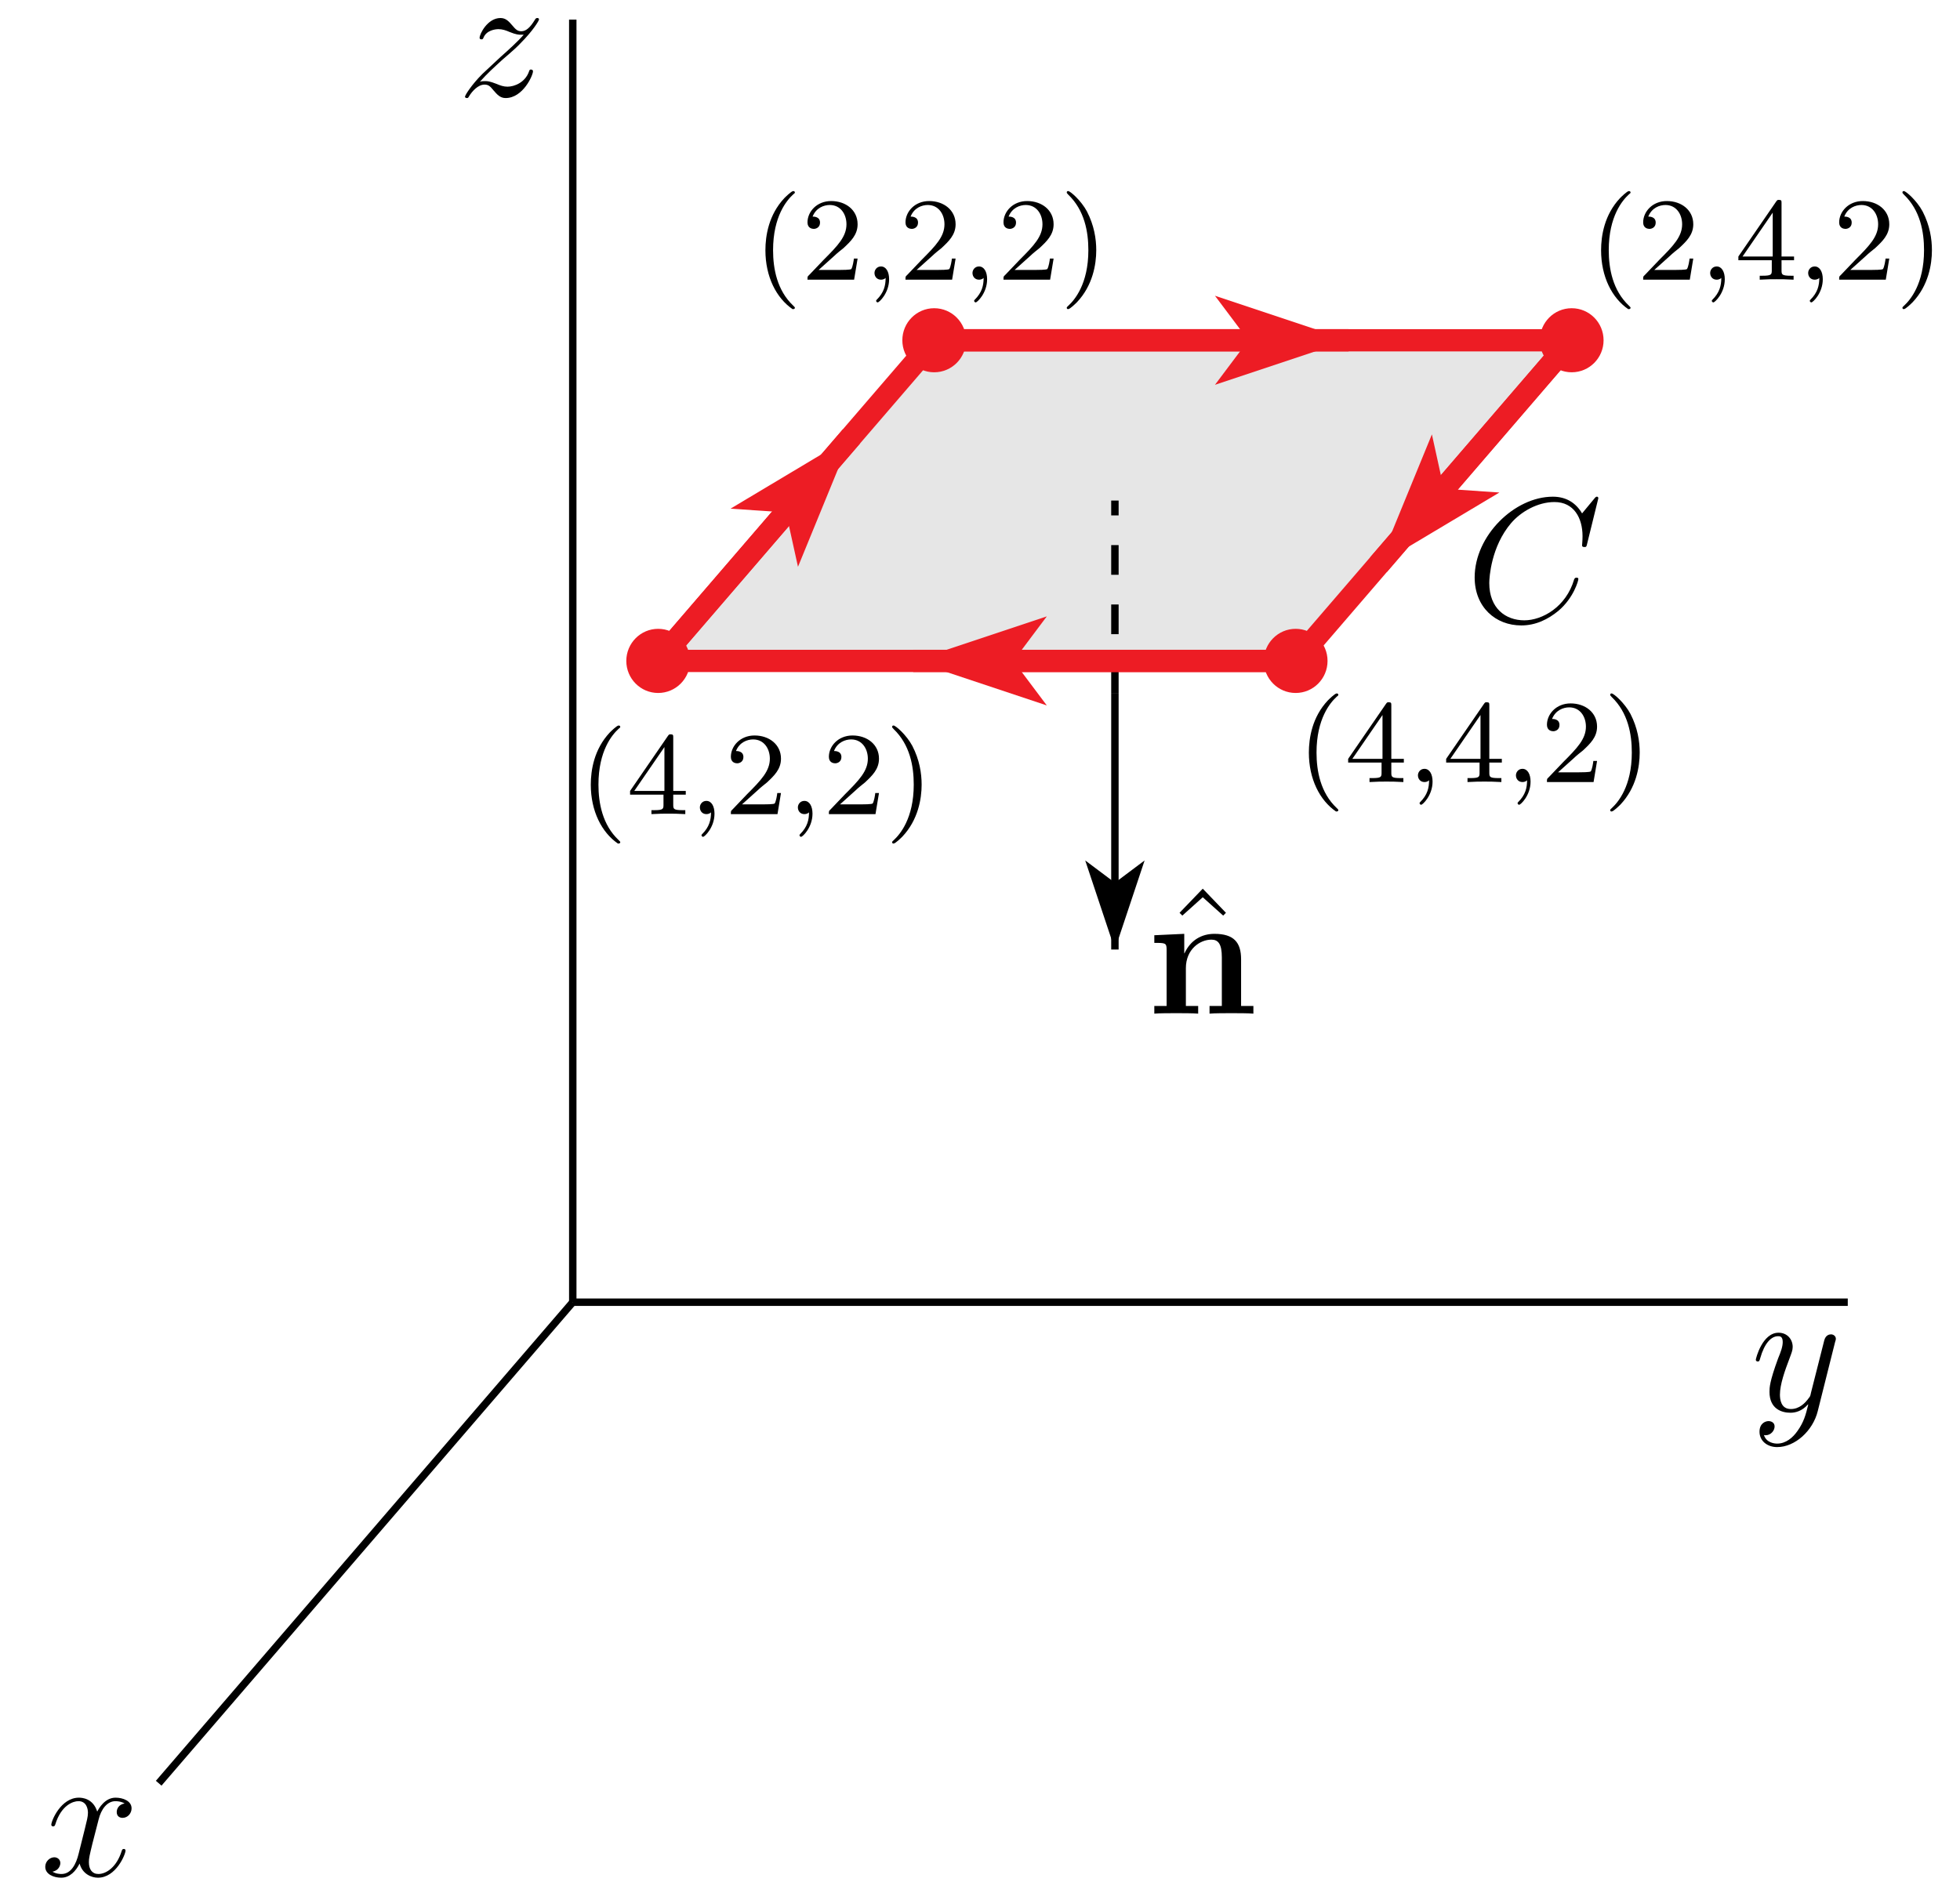 <?xml version="1.0" encoding="UTF-8"?>
<svg xmlns="http://www.w3.org/2000/svg" xmlns:xlink="http://www.w3.org/1999/xlink" width="132pt" height="128pt" viewBox="0 0 132 128" version="1.1">
<defs>
<g>
<symbol overflow="visible" id="glyph0-0">
<path style="stroke:none;" d=""/>
</symbol>
<symbol overflow="visible" id="glyph0-1">
<path style="stroke:none;" d="M 5.672 -4.875 C 5.281 -4.812 5.141 -4.516 5.141 -4.297 C 5.141 -4 5.359 -3.906 5.531 -3.906 C 5.891 -3.906 6.141 -4.219 6.141 -4.547 C 6.141 -5.047 5.562 -5.266 5.062 -5.266 C 4.344 -5.266 3.938 -4.547 3.828 -4.328 C 3.547 -5.219 2.812 -5.266 2.594 -5.266 C 1.375 -5.266 0.734 -3.703 0.734 -3.438 C 0.734 -3.391 0.781 -3.328 0.859 -3.328 C 0.953 -3.328 0.984 -3.406 1 -3.453 C 1.406 -4.781 2.219 -5.031 2.562 -5.031 C 3.094 -5.031 3.203 -4.531 3.203 -4.25 C 3.203 -3.984 3.125 -3.703 2.984 -3.125 L 2.578 -1.5 C 2.406 -0.781 2.062 -0.125 1.422 -0.125 C 1.359 -0.125 1.062 -0.125 0.812 -0.281 C 1.25 -0.359 1.344 -0.719 1.344 -0.859 C 1.344 -1.094 1.156 -1.25 0.938 -1.25 C 0.641 -1.25 0.328 -0.984 0.328 -0.609 C 0.328 -0.109 0.891 0.125 1.406 0.125 C 1.984 0.125 2.391 -0.328 2.641 -0.828 C 2.828 -0.125 3.438 0.125 3.875 0.125 C 5.094 0.125 5.734 -1.453 5.734 -1.703 C 5.734 -1.766 5.688 -1.812 5.625 -1.812 C 5.516 -1.812 5.5 -1.75 5.469 -1.656 C 5.141 -0.609 4.453 -0.125 3.906 -0.125 C 3.484 -0.125 3.266 -0.438 3.266 -0.922 C 3.266 -1.188 3.312 -1.375 3.5 -2.156 L 3.922 -3.797 C 4.094 -4.5 4.5 -5.031 5.062 -5.031 C 5.078 -5.031 5.422 -5.031 5.672 -4.875 Z M 5.672 -4.875 "/>
</symbol>
<symbol overflow="visible" id="glyph0-2">
<path style="stroke:none;" d="M 3.141 1.344 C 2.828 1.797 2.359 2.203 1.766 2.203 C 1.625 2.203 1.047 2.172 0.875 1.625 C 0.906 1.641 0.969 1.641 0.984 1.641 C 1.344 1.641 1.594 1.328 1.594 1.047 C 1.594 0.781 1.359 0.688 1.188 0.688 C 0.984 0.688 0.578 0.828 0.578 1.406 C 0.578 2.016 1.094 2.438 1.766 2.438 C 2.969 2.438 4.172 1.344 4.5 0.016 L 5.672 -4.656 C 5.688 -4.703 5.719 -4.781 5.719 -4.859 C 5.719 -5.031 5.562 -5.156 5.391 -5.156 C 5.281 -5.156 5.031 -5.109 4.938 -4.75 L 4.047 -1.234 C 4 -1.016 4 -0.984 3.891 -0.859 C 3.656 -0.531 3.266 -0.125 2.688 -0.125 C 2.016 -0.125 1.953 -0.781 1.953 -1.094 C 1.953 -1.781 2.281 -2.703 2.609 -3.562 C 2.734 -3.906 2.812 -4.078 2.812 -4.312 C 2.812 -4.812 2.453 -5.266 1.859 -5.266 C 0.766 -5.266 0.328 -3.531 0.328 -3.438 C 0.328 -3.391 0.375 -3.328 0.453 -3.328 C 0.562 -3.328 0.578 -3.375 0.625 -3.547 C 0.906 -4.547 1.359 -5.031 1.828 -5.031 C 1.938 -5.031 2.141 -5.031 2.141 -4.641 C 2.141 -4.328 2.016 -3.984 1.828 -3.531 C 1.25 -1.953 1.25 -1.562 1.25 -1.281 C 1.25 -0.141 2.062 0.125 2.656 0.125 C 3 0.125 3.438 0.016 3.844 -0.438 L 3.859 -0.422 C 3.688 0.281 3.562 0.75 3.141 1.344 Z M 3.141 1.344 "/>
</symbol>
<symbol overflow="visible" id="glyph0-3">
<path style="stroke:none;" d="M 1.516 -0.969 C 2.031 -1.547 2.453 -1.922 3.047 -2.469 C 3.766 -3.078 4.078 -3.375 4.25 -3.562 C 5.078 -4.391 5.5 -5.078 5.5 -5.172 C 5.5 -5.266 5.406 -5.266 5.375 -5.266 C 5.297 -5.266 5.266 -5.219 5.219 -5.141 C 4.906 -4.625 4.625 -4.375 4.312 -4.375 C 4.062 -4.375 3.938 -4.484 3.703 -4.766 C 3.453 -5.062 3.25 -5.266 2.906 -5.266 C 2.031 -5.266 1.5 -4.188 1.5 -3.938 C 1.5 -3.891 1.516 -3.828 1.625 -3.828 C 1.719 -3.828 1.734 -3.875 1.766 -3.953 C 1.969 -4.438 2.547 -4.516 2.766 -4.516 C 3.031 -4.516 3.266 -4.438 3.516 -4.328 C 3.969 -4.141 4.156 -4.141 4.281 -4.141 C 4.359 -4.141 4.406 -4.141 4.469 -4.141 C 4.078 -3.688 3.438 -3.109 2.891 -2.625 L 1.688 -1.5 C 0.953 -0.766 0.516 -0.062 0.516 0.031 C 0.516 0.094 0.578 0.125 0.641 0.125 C 0.719 0.125 0.734 0.109 0.812 -0.031 C 1 -0.328 1.391 -0.781 1.828 -0.781 C 2.078 -0.781 2.203 -0.688 2.438 -0.391 C 2.672 -0.125 2.875 0.125 3.25 0.125 C 4.422 0.125 5.094 -1.406 5.094 -1.672 C 5.094 -1.719 5.078 -1.797 4.953 -1.797 C 4.859 -1.797 4.859 -1.75 4.812 -1.625 C 4.547 -0.922 3.844 -0.641 3.375 -0.641 C 3.125 -0.641 2.891 -0.719 2.641 -0.828 C 2.156 -1.016 2.031 -1.016 1.875 -1.016 C 1.75 -1.016 1.625 -1.016 1.516 -0.969 Z M 1.516 -0.969 "/>
</symbol>
<symbol overflow="visible" id="glyph0-4">
<path style="stroke:none;" d="M 8.922 -8.312 C 8.922 -8.422 8.844 -8.422 8.828 -8.422 C 8.797 -8.422 8.75 -8.422 8.656 -8.297 L 7.828 -7.297 C 7.406 -8.016 6.75 -8.422 5.859 -8.422 C 3.281 -8.422 0.594 -5.797 0.594 -2.984 C 0.594 -0.984 2 0.25 3.734 0.25 C 4.703 0.25 5.531 -0.156 6.234 -0.734 C 7.266 -1.609 7.578 -2.766 7.578 -2.875 C 7.578 -2.969 7.484 -2.969 7.453 -2.969 C 7.344 -2.969 7.328 -2.906 7.297 -2.859 C 6.75 -0.984 5.141 -0.094 3.938 -0.094 C 2.672 -0.094 1.578 -0.906 1.578 -2.609 C 1.578 -2.984 1.703 -5.062 3.047 -6.641 C 3.703 -7.406 4.828 -8.062 5.969 -8.062 C 7.281 -8.062 7.859 -6.984 7.859 -5.766 C 7.859 -5.453 7.828 -5.188 7.828 -5.141 C 7.828 -5.031 7.953 -5.031 7.984 -5.031 C 8.109 -5.031 8.125 -5.047 8.172 -5.266 Z M 8.922 -8.312 "/>
</symbol>
<symbol overflow="visible" id="glyph1-0">
<path style="stroke:none;" d=""/>
</symbol>
<symbol overflow="visible" id="glyph1-1">
<path style="stroke:none;" d="M 2.922 -8.297 L 1.359 -6.672 L 1.547 -6.484 L 2.922 -7.719 L 4.297 -6.484 L 4.484 -6.672 Z M 2.922 -8.297 "/>
</symbol>
<symbol overflow="visible" id="glyph2-0">
<path style="stroke:none;" d=""/>
</symbol>
<symbol overflow="visible" id="glyph2-1">
<path style="stroke:none;" d="M 6.344 -3.656 C 6.344 -4.797 5.859 -5.375 4.547 -5.375 C 3.688 -5.375 2.938 -4.953 2.531 -4.062 L 2.516 -4.062 L 2.516 -5.375 L 0.5 -5.281 L 0.5 -4.766 C 1.25 -4.766 1.328 -4.766 1.328 -4.297 L 1.328 -0.516 L 0.5 -0.516 L 0.5 0 C 0.781 -0.031 1.641 -0.031 1.969 -0.031 C 2.312 -0.031 3.172 -0.031 3.453 0 L 3.453 -0.516 L 2.625 -0.516 L 2.625 -3.062 C 2.625 -4.344 3.578 -4.984 4.344 -4.984 C 4.797 -4.984 5.047 -4.703 5.047 -3.797 L 5.047 -0.516 L 4.219 -0.516 L 4.219 0 C 4.5 -0.031 5.359 -0.031 5.688 -0.031 C 6.031 -0.031 6.891 -0.031 7.172 0 L 7.172 -0.516 L 6.344 -0.516 Z M 6.344 -3.656 "/>
</symbol>
<symbol overflow="visible" id="glyph3-0">
<path style="stroke:none;" d=""/>
</symbol>
<symbol overflow="visible" id="glyph3-1">
<path style="stroke:none;" d="M 2.656 1.984 C 2.719 1.984 2.812 1.984 2.812 1.891 C 2.812 1.859 2.812 1.859 2.703 1.75 C 1.609 0.719 1.344 -0.75 1.344 -1.984 C 1.344 -4.281 2.281 -5.359 2.688 -5.734 C 2.812 -5.828 2.812 -5.844 2.812 -5.875 C 2.812 -5.922 2.781 -5.969 2.703 -5.969 C 2.578 -5.969 2.172 -5.562 2.109 -5.5 C 1.047 -4.375 0.828 -2.953 0.828 -1.984 C 0.828 -0.203 1.562 1.234 2.656 1.984 Z M 2.656 1.984 "/>
</symbol>
<symbol overflow="visible" id="glyph3-2">
<path style="stroke:none;" d="M 2.25 -1.625 C 2.375 -1.75 2.703 -2.016 2.844 -2.125 C 3.328 -2.578 3.797 -3.016 3.797 -3.734 C 3.797 -4.688 3 -5.297 2.016 -5.297 C 1.047 -5.297 0.422 -4.578 0.422 -3.859 C 0.422 -3.469 0.734 -3.422 0.844 -3.422 C 1.016 -3.422 1.266 -3.531 1.266 -3.844 C 1.266 -4.25 0.859 -4.25 0.766 -4.25 C 1 -4.844 1.531 -5.031 1.922 -5.031 C 2.656 -5.031 3.047 -4.406 3.047 -3.734 C 3.047 -2.906 2.469 -2.297 1.516 -1.344 L 0.516 -0.297 C 0.422 -0.219 0.422 -0.203 0.422 0 L 3.562 0 L 3.797 -1.422 L 3.547 -1.422 C 3.531 -1.266 3.469 -0.875 3.375 -0.719 C 3.328 -0.656 2.719 -0.656 2.594 -0.656 L 1.172 -0.656 Z M 2.25 -1.625 "/>
</symbol>
<symbol overflow="visible" id="glyph3-3">
<path style="stroke:none;" d="M 2.469 -1.984 C 2.469 -2.75 2.328 -3.656 1.844 -4.594 C 1.453 -5.328 0.719 -5.969 0.578 -5.969 C 0.5 -5.969 0.484 -5.922 0.484 -5.875 C 0.484 -5.844 0.484 -5.828 0.578 -5.734 C 1.688 -4.672 1.938 -3.219 1.938 -1.984 C 1.938 0.297 1 1.375 0.594 1.75 C 0.484 1.844 0.484 1.859 0.484 1.891 C 0.484 1.938 0.5 1.984 0.578 1.984 C 0.703 1.984 1.109 1.578 1.172 1.516 C 2.234 0.391 2.469 -1.031 2.469 -1.984 Z M 2.469 -1.984 "/>
</symbol>
<symbol overflow="visible" id="glyph3-4">
<path style="stroke:none;" d="M 3.141 -5.156 C 3.141 -5.312 3.141 -5.375 2.969 -5.375 C 2.875 -5.375 2.859 -5.375 2.781 -5.266 L 0.234 -1.562 L 0.234 -1.312 L 2.484 -1.312 L 2.484 -0.641 C 2.484 -0.344 2.469 -0.266 1.844 -0.266 L 1.672 -0.266 L 1.672 0 C 2.344 -0.031 2.359 -0.031 2.812 -0.031 C 3.266 -0.031 3.281 -0.031 3.953 0 L 3.953 -0.266 L 3.781 -0.266 C 3.156 -0.266 3.141 -0.344 3.141 -0.641 L 3.141 -1.312 L 3.984 -1.312 L 3.984 -1.562 L 3.141 -1.562 Z M 2.547 -4.516 L 2.547 -1.562 L 0.516 -1.562 Z M 2.547 -4.516 "/>
</symbol>
<symbol overflow="visible" id="glyph4-0">
<path style="stroke:none;" d=""/>
</symbol>
<symbol overflow="visible" id="glyph4-1">
<path style="stroke:none;" d="M 1.484 -0.125 C 1.484 0.391 1.375 0.859 0.891 1.344 C 0.859 1.375 0.844 1.391 0.844 1.422 C 0.844 1.484 0.906 1.531 0.953 1.531 C 1.047 1.531 1.719 0.906 1.719 -0.031 C 1.719 -0.531 1.516 -0.891 1.172 -0.891 C 0.891 -0.891 0.734 -0.656 0.734 -0.453 C 0.734 -0.219 0.891 0 1.172 0 C 1.375 0 1.484 -0.109 1.484 -0.125 Z M 1.484 -0.125 "/>
</symbol>
</g>
<clipPath id="clip1">
  <path d="M 23 1 L 125.5 1 L 125.5 66 L 23 66 Z M 23 1 "/>
</clipPath>
<clipPath id="clip2">
  <path d="M 71 1 L 125.5 1 L 125.5 60 L 71 60 Z M 71 1 "/>
</clipPath>
</defs>
<g id="surface1">
<path style="fill:none;stroke-width:5;stroke-linecap:butt;stroke-linejoin:miter;stroke:rgb(0%,0%,0%);stroke-opacity:1;stroke-miterlimit:10;" d="M 385.742 402.812 L 106.875 78.789 " transform="matrix(0.1,0,0,-0.1,0,128)"/>
<path style="fill:none;stroke-width:5;stroke-linecap:butt;stroke-linejoin:miter;stroke:rgb(0%,0%,0%);stroke-opacity:1;stroke-miterlimit:10;" d="M 385.742 402.812 L 1244.414 402.812 " transform="matrix(0.1,0,0,-0.1,0,128)"/>
<path style="fill:none;stroke-width:5;stroke-linecap:butt;stroke-linejoin:miter;stroke:rgb(0%,0%,0%);stroke-opacity:1;stroke-miterlimit:10;" d="M 385.742 402.812 L 385.742 1266.797 " transform="matrix(0.1,0,0,-0.1,0,128)"/>
<path style=" stroke:none;fill-rule:nonzero;fill:rgb(90.039%,90.039%,90.039%);fill-opacity:1;" d="M 62.914 22.922 L 105.848 22.922 L 87.258 44.52 L 44.324 44.52 "/>
<path style="fill:none;stroke-width:5;stroke-linecap:butt;stroke-linejoin:miter;stroke:rgb(0%,0%,0%);stroke-opacity:1;stroke-miterlimit:10;" d="M 750.859 813.203 L 750.859 640.391 " transform="matrix(0.1,0,0,-0.1,0,128)"/>
<path style=" stroke:none;fill-rule:nonzero;fill:rgb(0%,0%,0%);fill-opacity:1;" d="M 75.086 63.961 L 77.086 57.961 L 75.086 59.461 L 73.086 57.961 "/>
<path style="fill:none;stroke-width:5;stroke-linecap:butt;stroke-linejoin:miter;stroke:rgb(0%,0%,0%);stroke-opacity:1;stroke-dasharray:20,20;stroke-dashoffset:10;stroke-miterlimit:10;" d="M 750.859 942.812 L 750.859 813.203 " transform="matrix(0.1,0,0,-0.1,0,128)"/>
<g clip-path="url(#clip1)" clip-rule="nonzero">
<path style="fill:none;stroke-width:15;stroke-linecap:butt;stroke-linejoin:miter;stroke:rgb(92.94%,10.979%,14.119%);stroke-opacity:1;stroke-miterlimit:10;" d="M 629.141 1050.781 L 1058.477 1050.781 L 872.578 834.805 L 443.242 834.805 Z M 629.141 1050.781 " transform="matrix(0.1,0,0,-0.1,0,128)"/>
</g>
<path style="fill:none;stroke-width:15;stroke-linecap:butt;stroke-linejoin:miter;stroke:rgb(92.94%,10.979%,14.119%);stroke-opacity:1;stroke-miterlimit:10;" d="M 629.141 1050.781 L 908.242 1050.781 " transform="matrix(0.1,0,0,-0.1,0,128)"/>
<path style=" stroke:none;fill-rule:nonzero;fill:rgb(92.94%,10.979%,14.119%);fill-opacity:1;" d="M 90.824 22.922 L 81.824 19.922 L 84.074 22.922 L 81.824 25.922 "/>
<g clip-path="url(#clip2)" clip-rule="nonzero">
<path style="fill:none;stroke-width:15;stroke-linecap:butt;stroke-linejoin:miter;stroke:rgb(92.94%,10.979%,14.119%);stroke-opacity:1;stroke-miterlimit:10;" d="M 1058.477 1050.781 L 928.359 899.609 " transform="matrix(0.1,0,0,-0.1,0,128)"/>
</g>
<path style=" stroke:none;fill-rule:nonzero;fill:rgb(92.94%,10.979%,14.119%);fill-opacity:1;" d="M 92.836 38.039 L 100.98 33.176 L 97.238 32.922 L 96.434 29.262 "/>
<path style="fill:none;stroke-width:15;stroke-linecap:butt;stroke-linejoin:miter;stroke:rgb(92.94%,10.979%,14.119%);stroke-opacity:1;stroke-miterlimit:10;" d="M 872.578 834.805 L 615 834.805 " transform="matrix(0.1,0,0,-0.1,0,128)"/>
<path style=" stroke:none;fill-rule:nonzero;fill:rgb(92.94%,10.979%,14.119%);fill-opacity:1;" d="M 61.5 44.52 L 70.5 47.52 L 68.25 44.52 L 70.5 41.52 "/>
<path style="fill:none;stroke-width:15;stroke-linecap:butt;stroke-linejoin:miter;stroke:rgb(92.94%,10.979%,14.119%);stroke-opacity:1;stroke-miterlimit:10;" d="M 443.242 834.805 L 573.398 986.016 " transform="matrix(0.1,0,0,-0.1,0,128)"/>
<path style=" stroke:none;fill-rule:nonzero;fill:rgb(92.94%,10.979%,14.119%);fill-opacity:1;" d="M 57.34 29.398 L 49.195 34.266 L 52.934 34.516 L 53.742 38.18 "/>
<path style=" stroke:none;fill-rule:nonzero;fill:rgb(92.94%,10.979%,14.119%);fill-opacity:1;" d="M 65.062 22.922 C 65.062 21.727 64.102 20.762 62.914 20.762 C 61.73 20.762 60.77 21.727 60.77 22.922 C 60.77 24.113 61.73 25.078 62.914 25.078 C 64.102 25.078 65.062 24.113 65.062 22.922 "/>
<path style=" stroke:none;fill-rule:nonzero;fill:rgb(92.94%,10.979%,14.119%);fill-opacity:1;" d="M 107.996 22.922 C 107.996 21.727 107.035 20.762 105.848 20.762 C 104.664 20.762 103.703 21.727 103.703 22.922 C 103.703 24.113 104.664 25.078 105.848 25.078 C 107.035 25.078 107.996 24.113 107.996 22.922 "/>
<path style=" stroke:none;fill-rule:nonzero;fill:rgb(92.94%,10.979%,14.119%);fill-opacity:1;" d="M 46.473 44.52 C 46.473 43.328 45.512 42.359 44.324 42.359 C 43.141 42.359 42.18 43.328 42.18 44.52 C 42.18 45.715 43.141 46.68 44.324 46.68 C 45.512 46.68 46.473 45.715 46.473 44.52 "/>
<path style=" stroke:none;fill-rule:nonzero;fill:rgb(92.94%,10.979%,14.119%);fill-opacity:1;" d="M 89.406 44.52 C 89.406 43.328 88.445 42.359 87.258 42.359 C 86.074 42.359 85.113 43.328 85.113 44.52 C 85.113 45.715 86.074 46.68 87.258 46.68 C 88.445 46.68 89.406 45.715 89.406 44.52 "/>
<g style="fill:rgb(0%,0%,0%);fill-opacity:1;">
  <use xlink:href="#glyph0-1" x="2.72" y="126.36"/>
</g>
<g style="fill:rgb(0%,0%,0%);fill-opacity:1;">
  <use xlink:href="#glyph0-2" x="117.92" y="95.04"/>
</g>
<g style="fill:rgb(0%,0%,0%);fill-opacity:1;">
  <use xlink:href="#glyph0-3" x="30.8" y="6.48"/>
</g>
<g style="fill:rgb(0%,0%,0%);fill-opacity:1;">
  <use xlink:href="#glyph1-1" x="78.08" y="68.16"/>
</g>
<g style="fill:rgb(0%,0%,0%);fill-opacity:1;">
  <use xlink:href="#glyph2-1" x="77.24" y="68.28"/>
</g>
<g style="fill:rgb(0%,0%,0%);fill-opacity:1;">
  <use xlink:href="#glyph3-1" x="50.72" y="18.84"/>
</g>
<g style="fill:rgb(0%,0%,0%);fill-opacity:1;">
  <use xlink:href="#glyph3-2" x="53.96" y="18.84"/>
</g>
<g style="fill:rgb(0%,0%,0%);fill-opacity:1;">
  <use xlink:href="#glyph4-1" x="58.16" y="18.84"/>
</g>
<g style="fill:rgb(0%,0%,0%);fill-opacity:1;">
  <use xlink:href="#glyph3-2" x="60.56" y="18.84"/>
</g>
<g style="fill:rgb(0%,0%,0%);fill-opacity:1;">
  <use xlink:href="#glyph4-1" x="64.76" y="18.84"/>
</g>
<g style="fill:rgb(0%,0%,0%);fill-opacity:1;">
  <use xlink:href="#glyph3-2" x="67.16" y="18.84"/>
</g>
<g style="fill:rgb(0%,0%,0%);fill-opacity:1;">
  <use xlink:href="#glyph3-3" x="71.36" y="18.84"/>
</g>
<g style="fill:rgb(0%,0%,0%);fill-opacity:1;">
  <use xlink:href="#glyph3-1" x="107" y="18.84"/>
</g>
<g style="fill:rgb(0%,0%,0%);fill-opacity:1;">
  <use xlink:href="#glyph3-2" x="110.24" y="18.84"/>
</g>
<g style="fill:rgb(0%,0%,0%);fill-opacity:1;">
  <use xlink:href="#glyph4-1" x="114.44" y="18.84"/>
</g>
<g style="fill:rgb(0%,0%,0%);fill-opacity:1;">
  <use xlink:href="#glyph3-4" x="116.84" y="18.84"/>
</g>
<g style="fill:rgb(0%,0%,0%);fill-opacity:1;">
  <use xlink:href="#glyph4-1" x="121.04" y="18.84"/>
</g>
<g style="fill:rgb(0%,0%,0%);fill-opacity:1;">
  <use xlink:href="#glyph3-2" x="123.44" y="18.84"/>
</g>
<g style="fill:rgb(0%,0%,0%);fill-opacity:1;">
  <use xlink:href="#glyph3-3" x="127.64" y="18.84"/>
</g>
<g style="fill:rgb(0%,0%,0%);fill-opacity:1;">
  <use xlink:href="#glyph3-1" x="38.96" y="54.84"/>
</g>
<g style="fill:rgb(0%,0%,0%);fill-opacity:1;">
  <use xlink:href="#glyph3-4" x="42.2" y="54.84"/>
</g>
<g style="fill:rgb(0%,0%,0%);fill-opacity:1;">
  <use xlink:href="#glyph4-1" x="46.4" y="54.84"/>
</g>
<g style="fill:rgb(0%,0%,0%);fill-opacity:1;">
  <use xlink:href="#glyph3-2" x="48.8" y="54.84"/>
</g>
<g style="fill:rgb(0%,0%,0%);fill-opacity:1;">
  <use xlink:href="#glyph4-1" x="53" y="54.84"/>
</g>
<g style="fill:rgb(0%,0%,0%);fill-opacity:1;">
  <use xlink:href="#glyph3-2" x="55.4" y="54.84"/>
</g>
<g style="fill:rgb(0%,0%,0%);fill-opacity:1;">
  <use xlink:href="#glyph3-3" x="59.6" y="54.84"/>
</g>
<g style="fill:rgb(0%,0%,0%);fill-opacity:1;">
  <use xlink:href="#glyph3-1" x="87.32" y="52.68"/>
</g>
<g style="fill:rgb(0%,0%,0%);fill-opacity:1;">
  <use xlink:href="#glyph3-4" x="90.56" y="52.68"/>
</g>
<g style="fill:rgb(0%,0%,0%);fill-opacity:1;">
  <use xlink:href="#glyph4-1" x="94.76" y="52.68"/>
</g>
<g style="fill:rgb(0%,0%,0%);fill-opacity:1;">
  <use xlink:href="#glyph3-4" x="97.16" y="52.68"/>
</g>
<g style="fill:rgb(0%,0%,0%);fill-opacity:1;">
  <use xlink:href="#glyph4-1" x="101.36" y="52.68"/>
</g>
<g style="fill:rgb(0%,0%,0%);fill-opacity:1;">
  <use xlink:href="#glyph3-2" x="103.76" y="52.68"/>
</g>
<g style="fill:rgb(0%,0%,0%);fill-opacity:1;">
  <use xlink:href="#glyph3-3" x="107.96" y="52.68"/>
</g>
<g style="fill:rgb(0%,0%,0%);fill-opacity:1;">
  <use xlink:href="#glyph0-4" x="98.72" y="41.88"/>
</g>
</g>
</svg>
